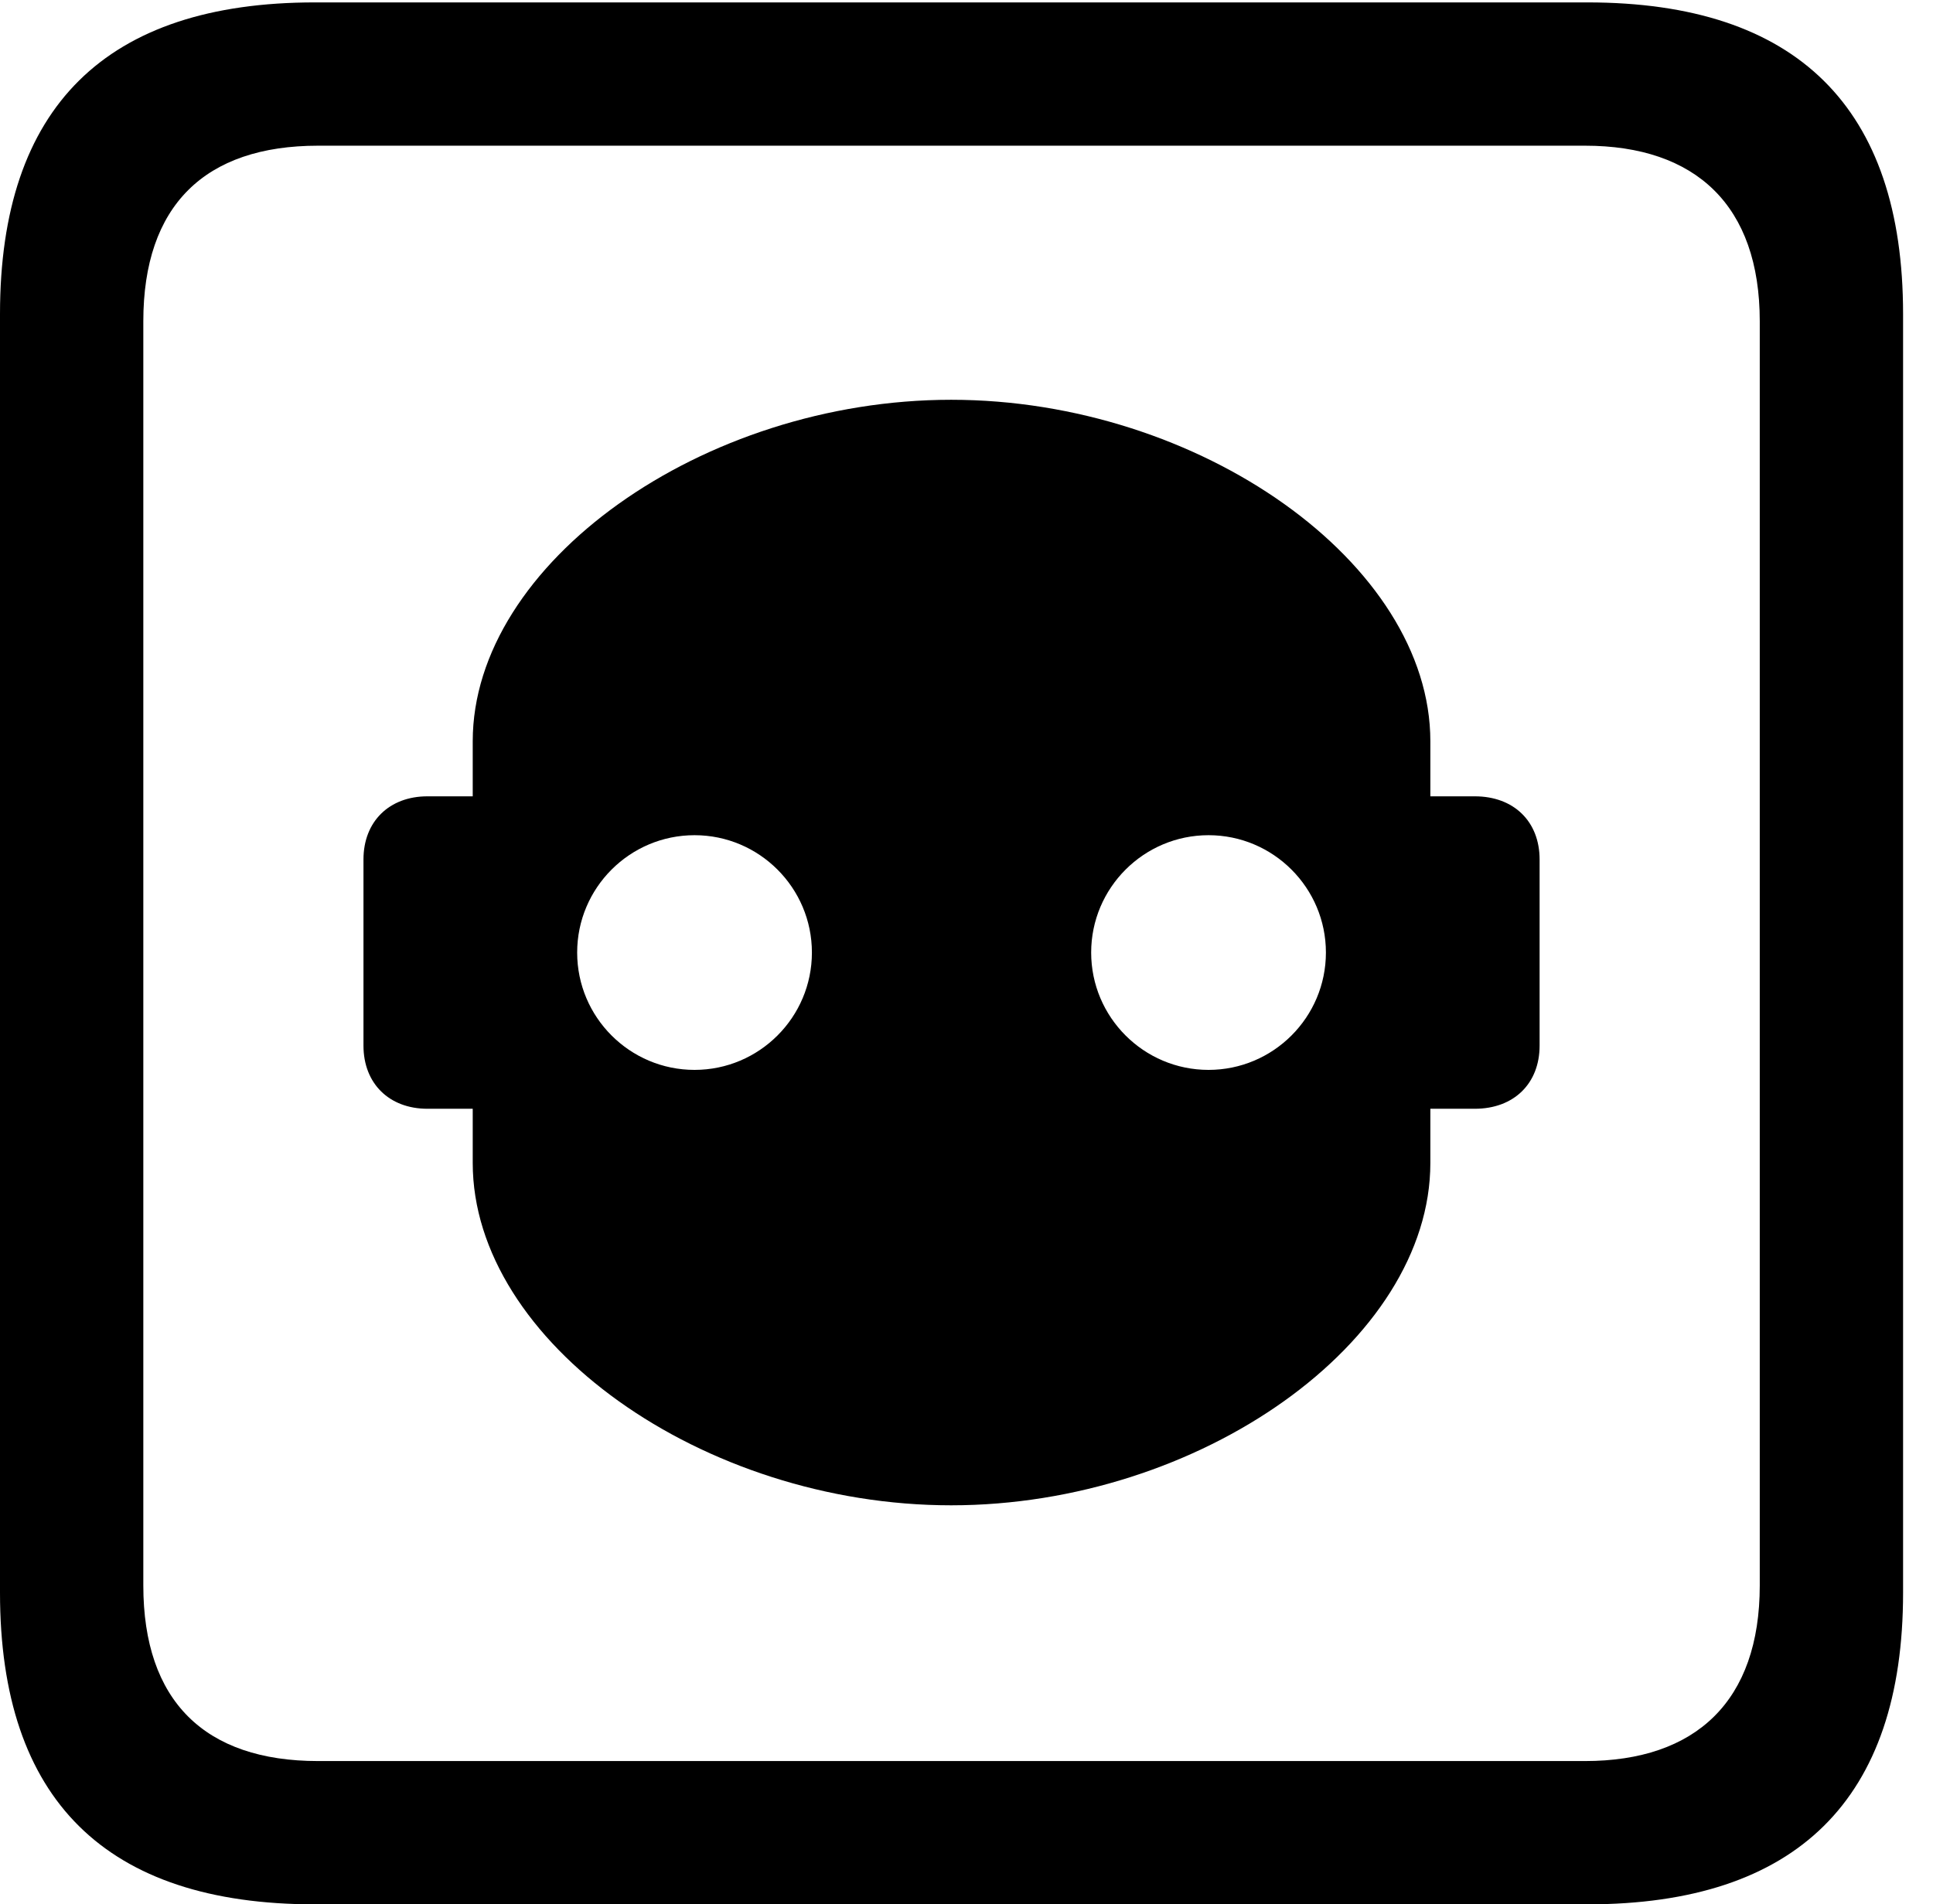 <svg version="1.1" xmlns="http://www.w3.org/2000/svg" xmlns:xlink="http://www.w3.org/1999/xlink" width="23.32" height="22.979" viewBox="0 0 23.32 22.979">
 <g>
  <rect height="22.979" opacity="0" width="23.32" x="0" y="0"/>
  <path d="M3.799 22.979L19.15 22.979C21.68 22.979 22.959 21.709 22.959 19.219L22.959 3.789C22.959 1.299 21.68 0.029 19.15 0.029L3.799 0.029C1.279 0.029 0 1.289 0 3.789L0 19.219C0 21.719 1.279 22.979 3.799 22.979ZM3.838 21.25C2.471 21.25 1.729 20.527 1.729 19.131L1.729 3.877C1.729 2.48 2.471 1.758 3.838 1.758L19.121 1.758C20.459 1.758 21.23 2.48 21.23 3.877L21.23 19.131C21.23 20.527 20.459 21.25 19.121 21.25Z" fill="currentColor"/>
  <path d="M4.385 12.617C4.385 13.076 4.697 13.379 5.156 13.379L5.703 13.379L5.703 14.033C5.703 16.191 8.477 18.164 11.475 18.164C14.473 18.164 17.256 16.191 17.256 14.033L17.256 13.379L17.793 13.379C18.262 13.379 18.574 13.076 18.574 12.617L18.574 10.371C18.574 9.912 18.262 9.609 17.793 9.609L17.256 9.609L17.256 8.945C17.256 6.797 14.473 4.824 11.475 4.824C8.477 4.824 5.703 6.797 5.703 8.945L5.703 9.609L5.156 9.609C4.697 9.609 4.385 9.912 4.385 10.371ZM8.379 12.91C7.598 12.91 6.963 12.275 6.963 11.494C6.963 10.713 7.598 10.078 8.379 10.078C9.16 10.078 9.795 10.713 9.795 11.494C9.795 12.275 9.16 12.91 8.379 12.91ZM14.58 12.91C13.799 12.91 13.164 12.275 13.164 11.494C13.164 10.713 13.799 10.078 14.58 10.078C15.361 10.078 15.996 10.713 15.996 11.494C15.996 12.275 15.361 12.91 14.58 12.91Z" fill="currentColor"/>
 </g>
</svg>

